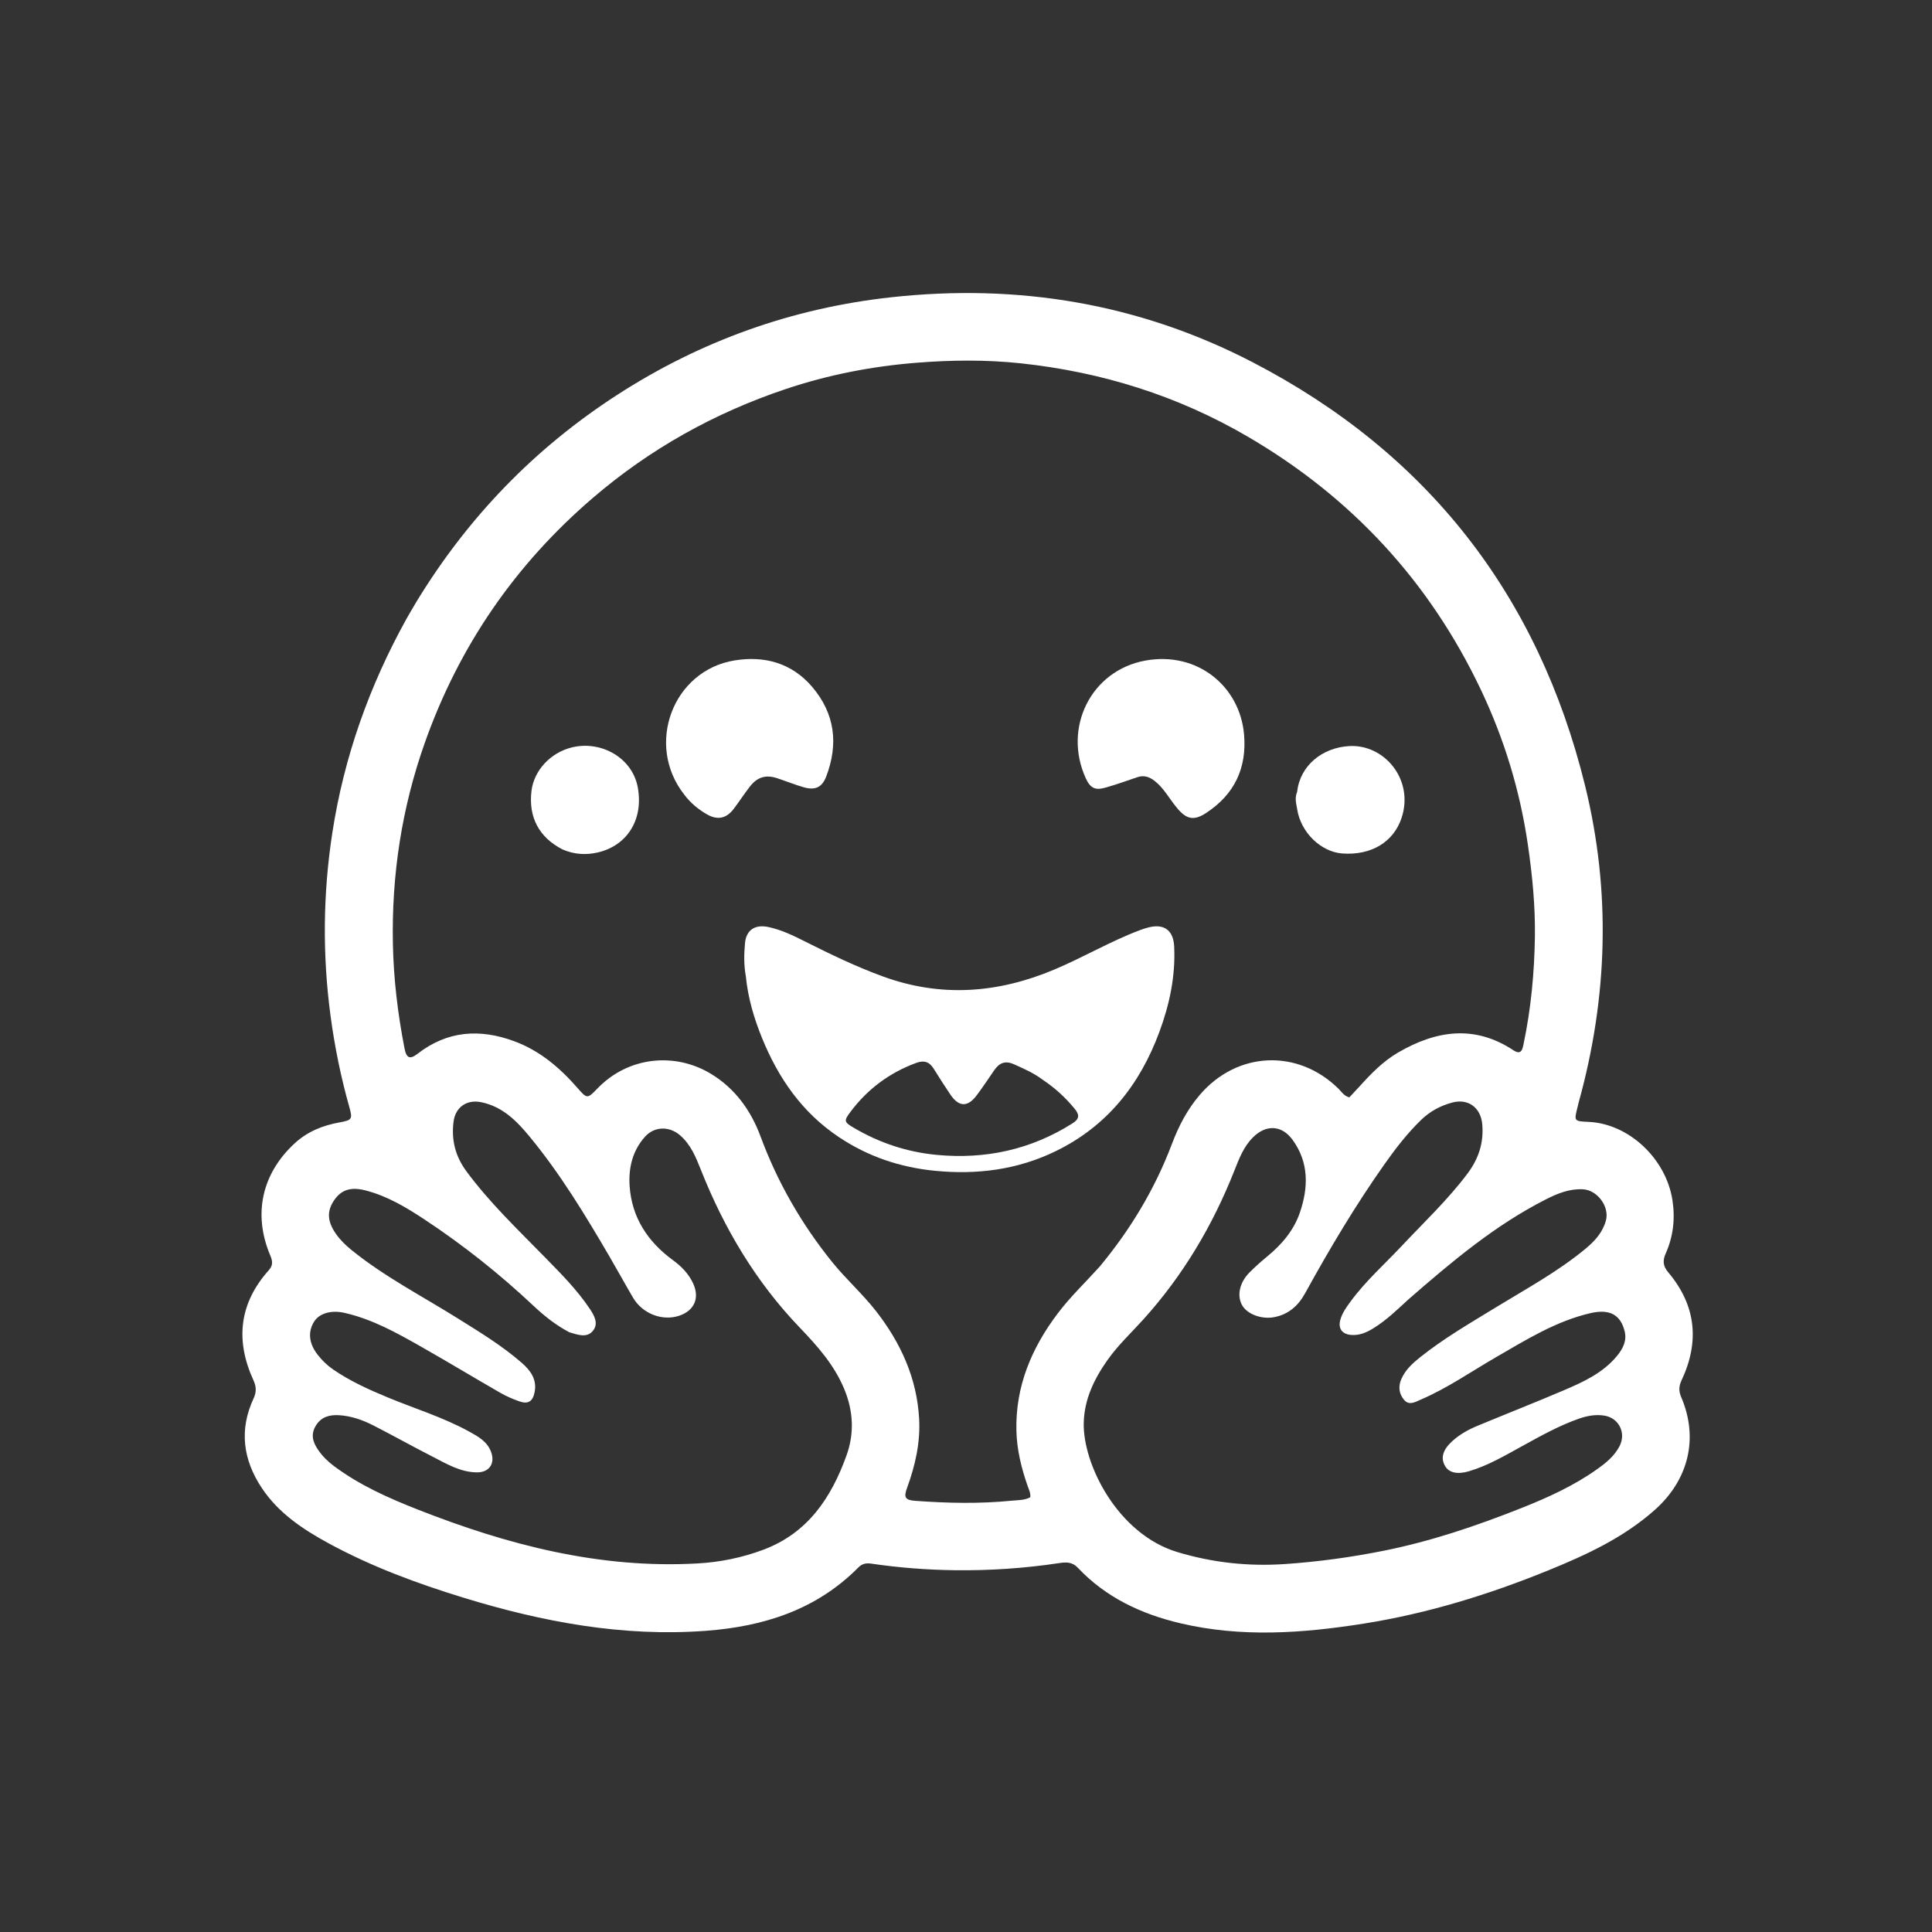 <?xml version="1.0" encoding="UTF-8" standalone="no"?>
<svg
   version="1.1"
   id="Layer_1"
   x="0px"
   y="0px"
   width="100%"
   viewBox="0 0 1024 1024"
   enable-background="new 0 0 1024 1024"
   xml:space="preserve"
   sodipodi:docname="huggingface-light.svg"
   inkscape:version="1.1.2 (0a00cf5339, 2022-02-04)"
   xmlns:inkscape="http://www.inkscape.org/namespaces/inkscape"
   xmlns:sodipodi="http://sodipodi.sourceforge.net/DTD/sodipodi-0.dtd"
   xmlns="http://www.w3.org/2000/svg"
   xmlns:svg="http://www.w3.org/2000/svg"><rect x="0" y="0" width="1024" height="1024" fill="#333333" stroke="none"/><defs
   id="defs892" /><sodipodi:namedview
   id="namedview890"
   pagecolor="#ffffff"
   bordercolor="#666666"
   borderopacity="1.0"
   inkscape:pageshadow="2"
   inkscape:pageopacity="0.0"
   inkscape:pagecheckerboard="0"
   showgrid="false"
   inkscape:zoom="0.75585938"
   inkscape:cx="513.32299"
   inkscape:cy="512"
   inkscape:window-width="1920"
   inkscape:window-height="1016"
   inkscape:window-x="0"
   inkscape:window-y="27"
   inkscape:window-maximized="1"
   inkscape:current-layer="Layer_1" />

<path
   fill="#000000"
   opacity="1"
   stroke="none"
   d=" M220.769,318.869   C248.019,274.142 283.32,237.649 326.95,209.404   C371.317,180.681 419.85,163.305 472.462,157.545   C539.676,150.186 603.914,160.874 663.928,191.998   C756.465,239.99 815.296,315.332 840.148,416.517   C853.92,472.592 852.157,528.774 836.695,584.462   C836.472,585.264 836.319,586.084 836.113,586.89   C834.238,594.249 834.258,594.276 842.029,594.626   C863.339,595.584 883.03,614.108 886.424,636.088   C887.945,645.94 886.864,655.389 882.843,664.413   C881.127,668.265 881.454,671.096 884.209,674.365   C898.951,691.856 900.914,711.082 891.259,731.604   C889.805,734.693 889.69,737.259 891.084,740.518   C900.393,762.281 895.013,784.316 877.11,800.251   C860.505,815.031 840.745,824.146 820.481,832.389   C788.903,845.235 756.461,855.219 722.743,860.559   C690.333,865.692 657.831,868.003 625.446,860.324   C604.806,855.431 586.102,846.655 571.315,830.984   C568.216,827.699 564.935,827.943 561.31,828.488   C542.986,831.24 524.566,832.479 506.039,832.247   C491.199,832.062 476.436,830.904 461.76,828.756   C459.027,828.356 456.919,828.797 454.971,830.767   C432.754,853.227 404.777,862.071 374.235,864.359   C330.221,867.658 287.641,859.689 245.82,846.86   C221.112,839.281 196.873,830.349 174.101,817.944   C160.413,810.488 147.514,801.903 138.687,788.563   C128.764,773.568 126.689,757.753 134.418,741.167   C135.96,737.859 135.887,734.966 134.366,731.654   C124.653,710.503 126.722,690.842 142.46,673.245   C145.013,670.39 144.359,668.082 143.123,665.127   C134.023,643.378 138.851,621.946 156.213,605.963   C162.955,599.756 171.013,596.513 179.863,594.91   C186.511,593.707 186.971,593.224 185.188,586.918   C180.696,571.025 177.406,554.894 175.209,538.531   C170.86,506.125 171.166,473.768 176.135,441.45   C182.329,401.161 195.789,363.395 215.543,327.812   C217.159,324.901 218.902,322.059 220.769,318.869  M582.828,671.359   C599.136,651.733 612.143,630.146 621.166,606.249   C624.728,596.814 629.297,588.049 635.88,580.345   C655.704,557.143 687.862,555.738 709.517,577.132   C711.11,578.706 712.304,580.874 715.177,581.63   C716.9,579.784 718.733,577.874 720.507,575.91   C726.662,569.093 733.031,562.505 741.059,557.839   C761.19,546.14 781.515,543.037 802.148,556.664   C806.446,559.503 806.978,555.932 807.541,553.247   C811.475,534.499 813.255,515.48 813.528,496.372   C813.76,480.079 812.157,463.876 809.803,447.719   C805.622,419.018 797.258,391.598 784.848,365.482   C757.608,308.159 716.339,263.615 661.571,231.558   C624.24,209.708 583.849,197.136 540.997,192.562   C522.629,190.602 504.147,190.8 485.668,192.277   C462.001,194.169 438.88,198.671 416.425,206.209   C378.772,218.849 344.649,237.831 314.395,263.751   C273.105,299.126 243.355,342.359 225.203,393.562   C212.967,428.078 207.511,463.668 208.243,500.306   C208.616,518.987 210.842,537.388 214.403,555.672   C215.424,560.914 217.264,561.656 221.322,558.513   C237.161,546.246 254.377,545.112 272.681,551.916   C286.369,557.003 296.947,566.148 306.378,576.97   C311.137,582.431 311.416,582.372 316.561,577.01   C332.988,559.891 357.799,557.577 376.93,569.215   C389.655,576.956 398.037,588.653 403.102,602.338   C412.102,626.652 424.806,648.728 441.02,668.851   C448.334,677.929 457.114,685.693 464.307,694.91   C477.438,711.736 485.945,730.44 487.157,751.889   C487.867,764.457 485.129,776.66 480.802,788.491   C478.883,793.738 479.692,795.078 485.295,795.485   C502.235,796.716 519.201,797.091 536.123,795.406   C539.428,795.077 543.038,795.239 546.093,793.561   C546.279,791.187 545.297,789.401 544.644,787.531   C541.338,778.067 538.956,768.349 538.715,758.331   C538.15,734.853 546.731,714.486 560.685,696.053   C567.24,687.395 575.086,679.908 582.828,671.359  M301.763,706.124   C294.775,702.46 288.642,697.633 282.92,692.25   C264.932,675.326 245.665,660.004 225.065,646.386   C215.329,639.95 205.325,633.956 193.867,630.981   C185.982,628.934 180.918,630.545 177.088,636.18   C173.184,641.922 173.461,647.279 177.908,653.762   C180.193,657.094 183.027,659.862 186.148,662.399   C203.551,676.549 223.463,686.799 242.368,698.613   C254.091,705.939 265.931,713.102 276.403,722.209   C281.069,726.266 284.678,730.984 283.37,737.786   C282.403,742.808 279.932,744.417 275.172,742.721   C271.736,741.497 268.327,740.034 265.171,738.218   C251.169,730.165 237.343,721.804 223.299,713.828   C210.273,706.43 197.174,699.086 182.327,695.793   C175.487,694.277 169.277,696.13 166.547,700.399   C163.08,705.819 163.692,712.028 168.312,717.971   C170.677,721.012 173.392,723.672 176.592,725.868   C185.579,732.032 195.435,736.49 205.442,740.635   C219.894,746.622 234.943,751.199 248.714,758.784   C253.368,761.347 258.138,763.951 260.217,769.373   C262.613,775.619 259.375,780.469 252.681,780.385   C243.839,780.275 236.478,775.739 228.958,771.898   C218.583,766.596 208.41,760.899 198.04,755.585   C192.242,752.614 186.081,750.426 179.502,750.078   C174.668,749.823 170.304,750.926 167.459,755.528   C164.555,760.225 165.743,764.289 168.603,768.461   C170.903,771.814 173.716,774.584 176.929,776.987   C190.537,787.166 205.901,793.985 221.584,800.154   C269.164,818.872 317.906,831.558 369.663,828.657   C381.711,827.982 393.361,825.604 404.641,821.368   C428.175,812.529 440.603,793.823 448.669,771.408   C452.895,759.665 452.276,747.919 447.529,736.372   C442.287,723.621 433.375,713.539 423.998,703.777   C400.719,679.545 383.878,651.278 371.54,620.17   C368.843,613.368 366.119,606.553 360.272,601.585   C354.663,596.819 346.831,596.974 341.901,602.446   C335.272,609.804 333.093,618.964 333.696,628.392   C334.774,645.221 343.262,658.125 356.768,667.984   C361.225,671.238 365.076,675.191 367.423,680.341   C370.911,687.994 368.018,694.649 360.054,697.339   C351.084,700.37 340.536,696.332 335.516,687.785   C331.222,680.475 327.159,673.029 322.88,665.709   C310.104,643.855 296.999,622.205 280.856,602.604   C273.92,594.181 266.378,586.473 254.974,584.176   C247.419,582.653 241.397,586.788 240.403,594.458   C239.15,604.137 241.306,612.808 247.192,620.784   C259.418,637.353 274.261,651.486 288.573,666.124   C297.073,674.816 305.703,683.416 312.503,693.56   C314.899,697.133 317.524,701.51 314.142,705.498   C311.053,709.142 306.517,707.59 301.763,706.124  M746.341,688.847   C740.59,694.154 734.96,699.598 728.279,703.792   C724.538,706.14 720.666,707.924 716.112,707.544   C711.199,707.133 709.075,703.987 710.451,699.312   C711.511,695.712 713.687,692.753 715.85,689.803   C723.766,679.007 733.787,670.132 742.898,660.43   C754.746,647.813 767.371,635.928 777.812,622.014   C783.681,614.192 786.493,605.68 785.631,595.894   C784.851,587.049 778.181,582.097 769.688,584.381   C763.479,586.051 757.978,588.992 753.297,593.511   C745.948,600.605 739.755,608.64 733.891,616.943   C718.401,638.874 704.694,661.911 691.763,685.415   C688.101,692.072 683.017,696.612 675.419,698.11   C668.696,699.435 660.878,696.531 658.254,691.632   C655.528,686.544 657.024,679.688 662.258,674.437   C665.19,671.496 668.299,668.708 671.509,666.071   C679.246,659.712 685.665,652.301 688.941,642.75   C693.518,629.406 693.818,616.171 685.126,604.18   C679.393,596.273 671.108,595.903 664.17,602.758   C659.178,607.689 656.764,614.075 654.238,620.467   C642.755,649.52 627.046,676.023 606.044,699.272   C599.574,706.434 592.483,713.044 586.895,720.991   C579.882,730.965 574.709,741.66 574.403,754.103   C573.864,776.001 592.337,813.126 624.112,822.658   C642.786,828.259 661.682,830.306 681.203,828.97   C698.656,827.775 715.857,825.409 732.977,822.008   C758.366,816.965 782.748,808.692 806.73,799.159   C820.518,793.679 833.998,787.532 846.201,778.915   C850.999,775.528 855.532,771.941 858.342,766.592   C862.039,759.557 858.106,751.506 850.254,750.296   C845.718,749.597 841.306,750.381 837.014,751.876   C826.432,755.562 816.704,761.016 806.931,766.387   C797.743,771.435 788.699,776.806 778.541,779.801   C772.47,781.591 768.005,780.599 765.938,777.059   C763.458,772.811 764.651,768.477 769.675,763.893   C773.534,760.372 778.049,757.816 782.821,755.829   C798.185,749.431 813.684,743.355 828.991,736.827   C839.416,732.381 849.781,727.586 857.185,718.491   C860.16,714.836 862.336,710.648 861.107,705.623   C858.955,696.818 853.117,693.645 843.014,695.984   C824.706,700.223 808.979,710.067 792.989,719.304   C779.736,726.961 767.136,735.788 752.994,741.844   C750.221,743.031 746.93,745.131 744.259,742.026   C741.473,738.786 740.969,734.893 742.796,730.794   C744.983,725.888 748.816,722.461 752.87,719.234   C765.413,709.247 779.265,701.236 792.897,692.899   C809.083,683.001 825.821,673.943 840.497,661.746   C845.297,657.757 849.428,653.201 851.147,646.993   C853.207,639.55 846.617,630.705 838.919,630.339   C831.814,630 825.471,632.584 819.39,635.67   C792.413,649.36 769.489,668.672 746.341,688.847  z"
   id="path877"
   style="fill:#ffffff;fill-opacity:1" />
<path
   fill="#000000"
   opacity="1"
   stroke="none"
   d=" M395.301,517.362   C394.186,511.299 394.372,505.605 394.854,499.995   C395.461,492.929 400.14,489.885 407.046,491.303   C414.141,492.759 420.564,495.925 426.948,499.139   C440.327,505.876 453.814,512.371 467.897,517.518   C498.647,528.756 528.795,526.493 558.713,513.923   C574.066,507.473 588.435,498.955 604.019,493.056   C605.569,492.47 607.155,491.952 608.76,491.544   C617.076,489.431 621.934,493.123 622.342,501.72   C623.086,517.427 619.869,532.443 614.449,547.061   C604.096,574.982 586.719,596.913 559.565,610.135   C539.302,620.002 517.81,622.745 495.456,620.533   C477.028,618.71 460.135,613.021 444.708,602.742   C425.145,589.706 412.491,571.389 403.815,549.972   C399.621,539.621 396.441,528.988 395.301,517.362  M552.439,572.146   C547.888,568.724 542.738,566.48 537.579,564.144   C532.833,561.995 529.681,563.297 526.971,567.233   C523.865,571.745 520.853,576.333 517.544,580.694   C512.815,586.925 508.183,586.721 503.747,580.182   C500.672,575.649 497.741,571.016 494.836,566.371   C492.535,562.692 489.687,561.854 485.52,563.394   C471.404,568.611 459.889,577.189 450.855,589.185   C447.194,594.047 447.247,594.67 452.607,597.812   C466.148,605.751 480.703,610.61 496.361,612.103   C522.229,614.569 546.281,609.396 568.386,595.439   C572.391,592.91 572.12,590.737 569.5,587.559   C564.717,581.757 559.294,576.691 552.439,572.146  z"
   id="path879"
   style="fill:#ffffff;fill-opacity:1" />
<path
   fill="#000000"
   opacity="1"
   stroke="none"
   d=" M623.353,427.635   C619.469,422.853 616.732,417.612 612.034,413.944   C609.206,411.738 606.313,410.733 602.77,411.946   C597.123,413.879 591.489,415.882 585.75,417.503   C580.344,419.03 577.81,417.606 575.469,412.473   C563.283,385.754 578.197,355.389 607.035,350.124   C634.661,345.081 657.17,363.813 659.374,389.25   C660.917,407.052 654.33,420.993 639.359,430.831   C632.7,435.207 628.7,434.399 623.353,427.635  z"
   id="path881"
   style="fill:#ffffff;fill-opacity:1" />
<path
   fill="#000000"
   opacity="1"
   stroke="none"
   d=" M362.701,421.208   C341.854,394.795 356.519,355.376 389.346,350.034   C405.057,347.477 419.6,351.319 430.421,363.997   C442.551,378.21 444.504,394.324 437.911,411.559   C435.712,417.307 432.114,418.997 426.051,417.288   C421.268,415.94 416.649,414.019 411.92,412.468   C405.892,410.49 401.375,411.83 397.422,416.931   C394.473,420.735 391.851,424.791 388.95,428.634   C384.967,433.909 380.243,434.861 374.54,431.535   C370.056,428.919 366.07,425.671 362.701,421.208  z"
   id="path883"
   style="fill:#ffffff;fill-opacity:1" />
<path
   fill="#000000"
   opacity="1"
   stroke="none"
   d=" M298.185,450.232   C285.634,443.813 280.017,433.055 281.697,419.178   C283.008,408.35 291.796,398.891 303.1,396.139   C318.772,392.324 335.139,401.812 338.003,417.165   C341.3,434.846 331.963,448.419 316.639,451.863   C310.611,453.217 304.409,452.935 298.185,450.232  z"
   id="path885"
   style="fill:#ffffff;fill-opacity:1" />
<path
   fill="#000000"
   opacity="1"
   stroke="none"
   d=" M687.492,419.748   C689.058,405.715 700.837,396.26 715.108,395.437   C733.662,394.366 749.523,413.1 742.915,433.368   C738.721,446.233 726.828,453.497 711.415,452.354   C700.004,451.508 689.424,441.077 687.542,428.975   C687.082,426.018 686.088,423.128 687.492,419.748  z"
   id="path887"
   style="fill:#ffffff;fill-opacity:1" />
</svg>
